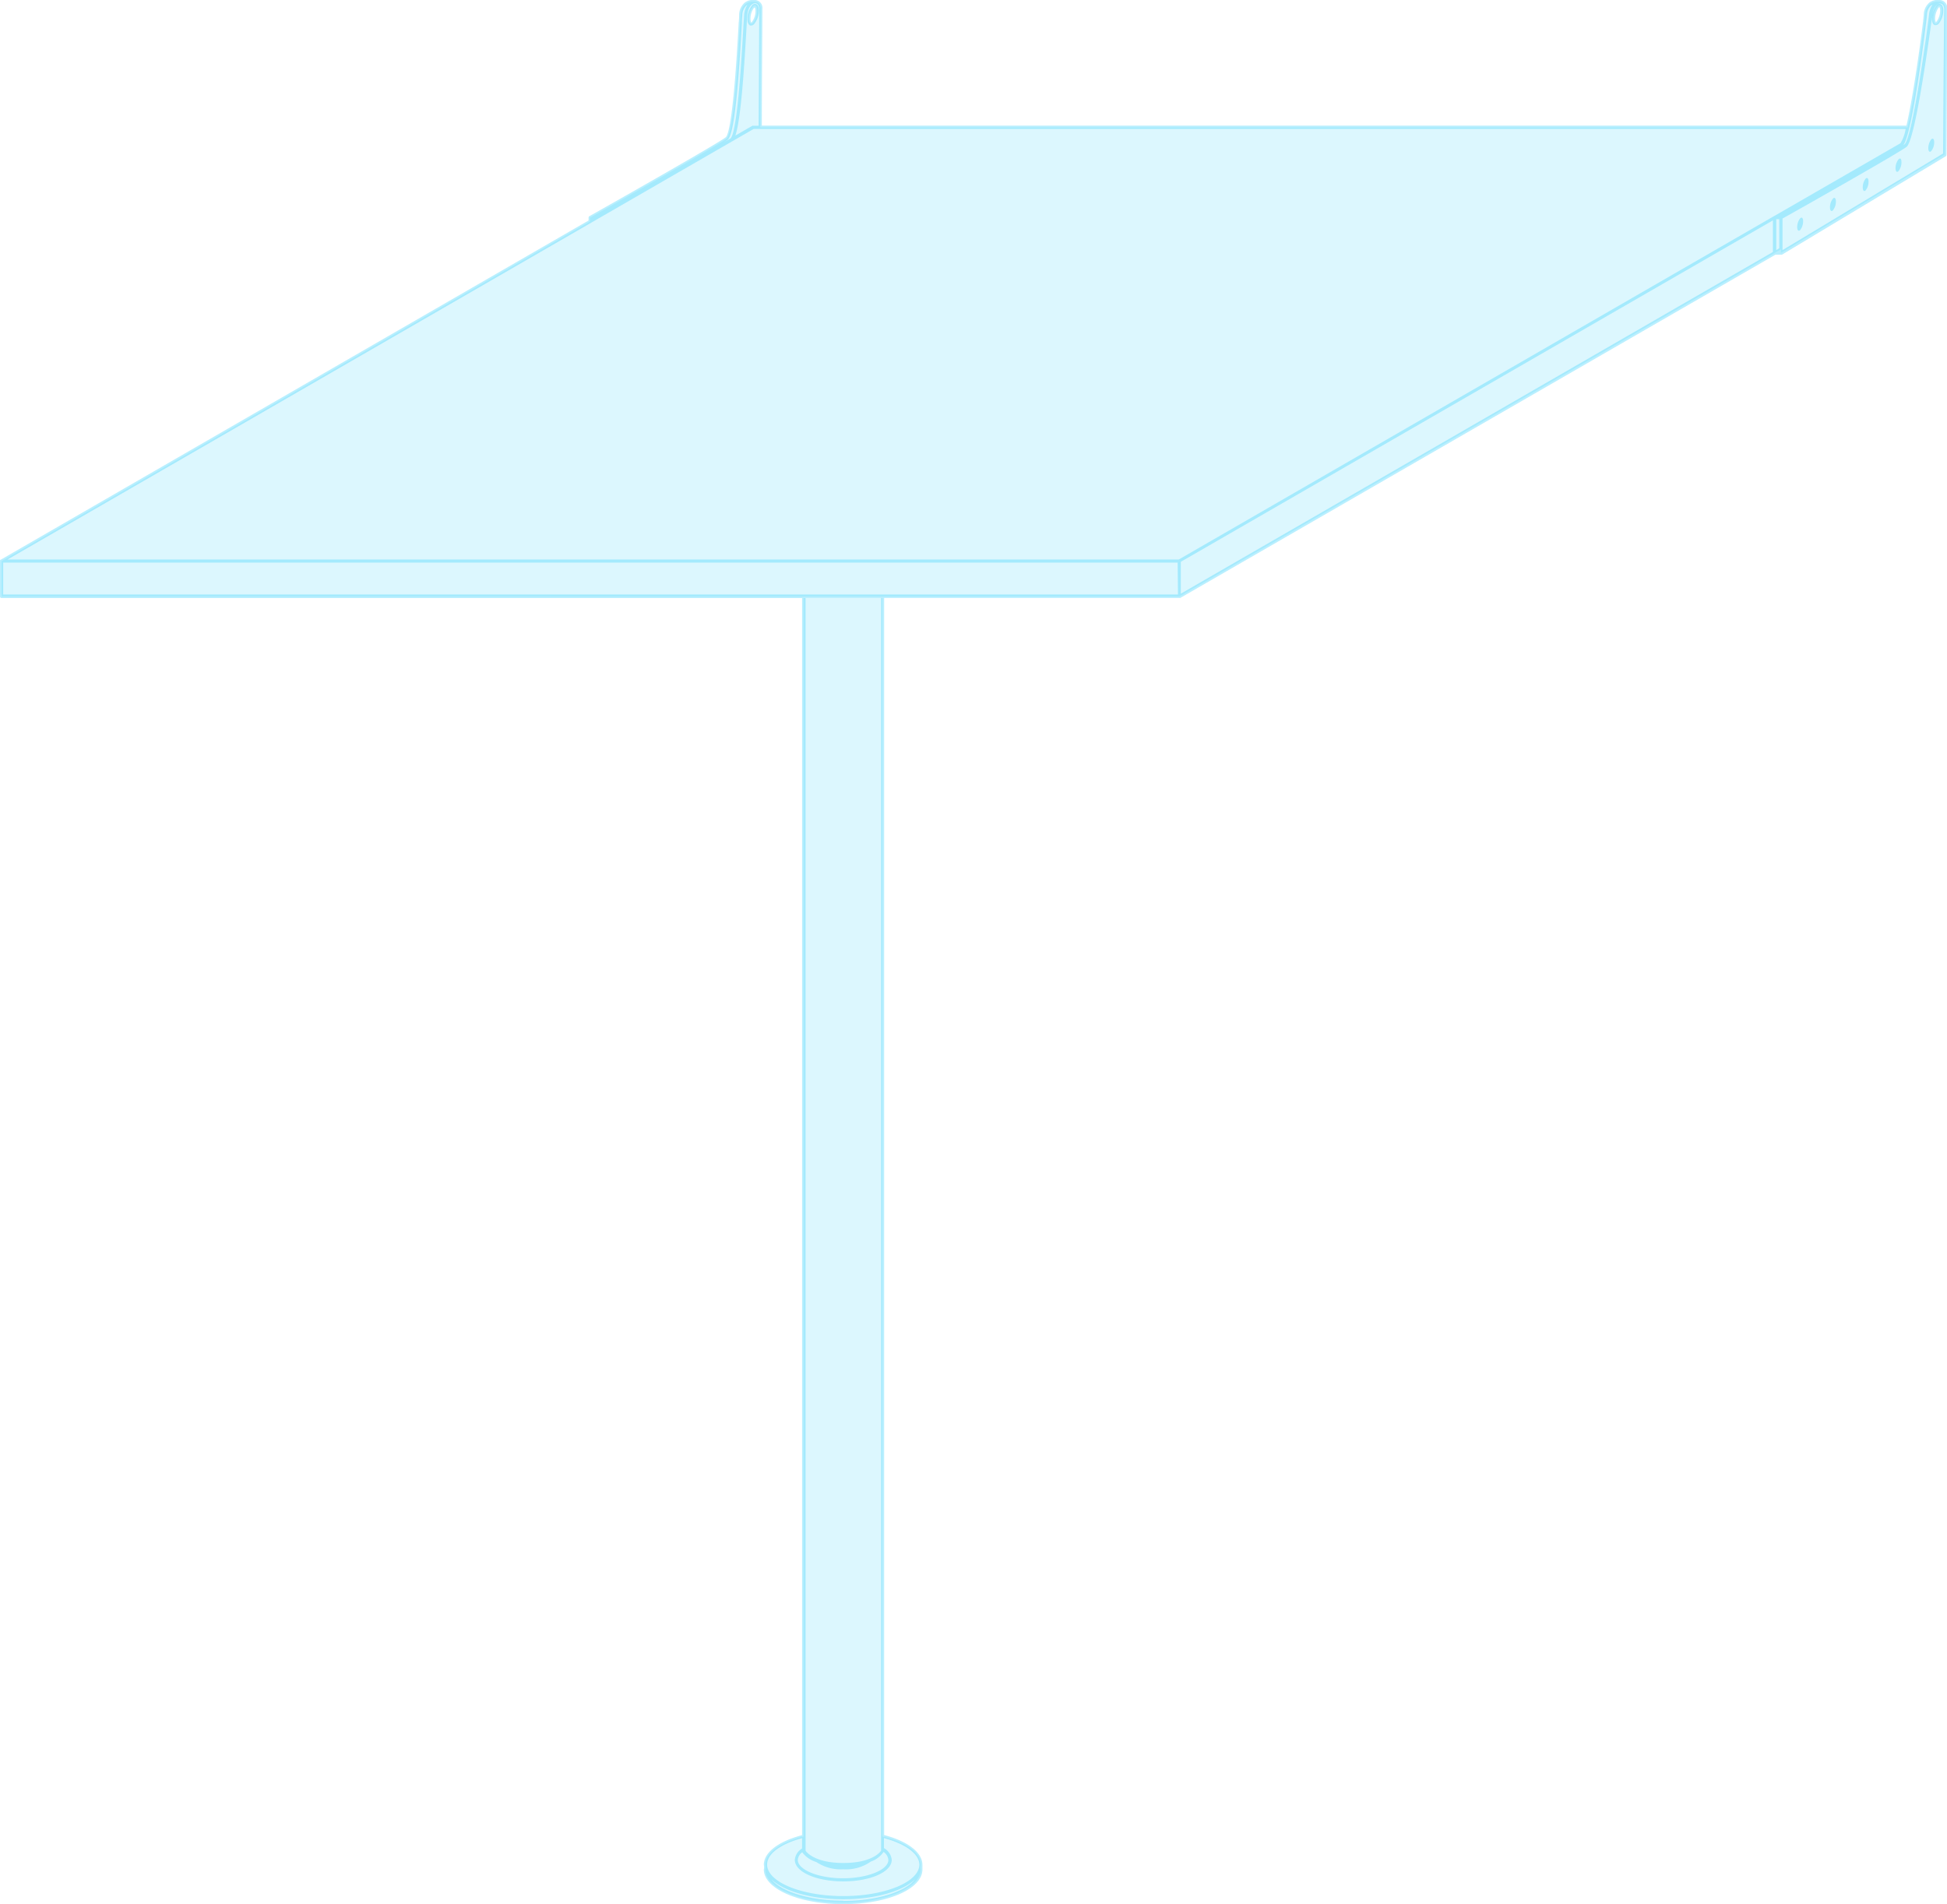 <svg xmlns="http://www.w3.org/2000/svg" width="305.3" height="298.6" viewBox="0 0 305.3 298.6"><title>table-120-65.5</title><path d="M138.36,288V93.78H126V288c-3.57.91-6,2.56-6,4.46a1.64,1.64,0,0,1,0,.72c0,2.86,5.45,5.19,12.18,5.19s12.19-2.33,12.19-5.19a1.64,1.64,0,0,1,0-.72C144.41,290.53,142,288.86,138.36,288Z" style="fill:#52d7fd;opacity:0.2"/><path d="M305.05,1.42c0-.77-.45-1.18-1-1.15h0s-2-.33-2.18,2.12c-.08,1-1.49,12.29-2.76,17.59H119.21c0-5.94.09-16.59.09-18.55,0-.77-.45-1.18-1-1.15h0s-2-.33-2.18,2.12c-.1,1.32-.79,17.93-2.17,19.32-.79.78-21.44,12.42-21.44,12.42v.6L.25,88v5.54H184.91L279.26,39.1v.56L301.93,26l.9-.52v0l2.11-1.27S305.05,4.17,305.05,1.42ZM118.08,1c.35-.35.64-.07.64.64a3.18,3.18,0,0,1-.64,1.93c-.36.35-.65.06-.65-.64A3.1,3.1,0,0,1,118.08,1ZM303.83,3.58c-.36.35-.64.06-.64-.64A3.09,3.09,0,0,1,303.83,1c.35-.35.64-.07.64.64A3.18,3.18,0,0,1,303.83,3.58Z" style="fill:#52d7fd;opacity:0.2"/><path d="M117.61,4a.84.84,0,0,0,.18,0,.65.65,0,0,0,.46-.22h0A3.4,3.4,0,0,0,119,1.65c0-.53-.15-.89-.43-1a.56.56,0,0,0-.64.19,3.38,3.38,0,0,0-.72,2.11C117.18,3.47,117.34,3.83,117.61,4Zm.64-2.76a.44.44,0,0,1,.1-.08s.12.17.12.54a2.9,2.9,0,0,1-.57,1.75.44.44,0,0,1-.1.08s-.12-.17-.12-.54A2.87,2.87,0,0,1,118.25,1.19Z" style="fill:#52d7fd;opacity:0.4"/><path d="M304.2,0h-.08a2.18,2.18,0,0,0-1.59.41,2.56,2.56,0,0,0-.88,1.93c-.11,1.52-1.51,12.19-2.71,17.36H119.46c0-6,.09-16.38.09-18.3a1.26,1.26,0,0,0-1.1-1.4h-.08a2.18,2.18,0,0,0-1.59.41,2.56,2.56,0,0,0-.88,1.93c0,.17,0,.6-.07,1.22-.74,13.89-1.51,17.42-2,17.94S100.71,29.23,92.42,33.9a.26.26,0,0,0-.13.22v.46L.12,87.77l0,0,0,0A.18.18,0,0,0,0,88s0,0,0,0v5.54a.25.25,0,0,0,.25.25H125.77v194c-3.61.94-6,2.66-6,4.66a1.64,1.64,0,0,1,0,.72c0,3,5.46,5.44,12.43,5.44s12.44-2.39,12.44-5.44a3.11,3.11,0,0,0,0-.32,2.71,2.71,0,0,0,0-.4c0-2-2.41-3.74-6-4.68v-194h46.3a.2.2,0,0,0,.13,0l93.33-53.83h.89a.2.2,0,0,0,.13,0l25.68-15.43a.27.27,0,0,0,.12-.22c0-.2.11-20.08.11-22.8A1.26,1.26,0,0,0,304.2,0ZM302.15,2.4a2.14,2.14,0,0,1,.68-1.57L303,.76a3.41,3.41,0,0,0-.52,1.58c-.23,2.13-2.55,19-3.81,20.26l-.23.17C299.9,21.13,302.09,3.25,302.15,2.4ZM118.42.51c.38,0,.63.39.63.91,0,1.92-.06,12.32-.09,18.3h-.86a.24.24,0,0,0-.12,0l-2.67,1.54c.83-2.45,1.34-9.73,1.74-16.81.06-1.07.1-1.85.12-2.09C117.31,1.12,117.88.5,118.42.51Zm-4.27,21.37c.87-.87,1.56-6.68,2.18-18.27,0-.62.06-1,.07-1.21a2.1,2.1,0,0,1,.68-1.57l.11-.07a3.46,3.46,0,0,0-.51,1.58c0,.25-.07,1-.13,2.12-.25,4.42-.91,16.19-2,17.25h0l-1.19.69A6.83,6.83,0,0,0,114.15,21.88ZM92.79,34.27l.53-.3v0l-.53.3ZM128,292a6.92,6.92,0,0,0,4.23,1.14,6.77,6.77,0,0,0,4.32-1.21,4,4,0,0,0,2-1.51h0a1.68,1.68,0,0,1,.75,1.25c0,1.56-3.25,2.88-7.1,2.88s-7.1-1.32-7.1-2.88a1.65,1.65,0,0,1,.69-1.2A4.26,4.26,0,0,0,128,292Zm4.22,6.06c-5.2,0-9.63-1.39-11.25-3.32,2,1.85,6.21,3.1,11.25,3.1s9.3-1.26,11.27-3.11C141.87,296.7,137.44,298.1,132.22,298.1Zm11.94-5.66c0,2.72-5.35,4.94-11.94,4.94s-11.93-2.22-11.93-4.94c0-1.73,2.19-3.25,5.48-4.14v1.62a2.32,2.32,0,0,0-1.14,1.78c0,1.89,3.34,3.38,7.6,3.38s7.6-1.49,7.6-3.38a2.37,2.37,0,0,0-1.22-1.84v-1.58C141.93,289.16,144.16,290.69,144.16,292.44Zm-6-2.17c-.21.3-1.53,1.92-5.92,1.92s-5.72-1.63-5.92-1.92V93.78h11.84Zm46.55-197H.5v-5H184.66ZM278,39.52,185.16,93.1v-5L278,34.56Zm1-.59-.47.29V34.37H279Zm-.69-5.11-.15.08h0L184.84,87.74H1.18l117-67.52H298.82a6.42,6.42,0,0,1-.8,2.22.28.28,0,0,1-.08.06Zm26.37-9.74L279.51,39.22V34.27C282,32.89,298.2,23.72,299,23c1.52-1.52,3.94-20.37,4-20.56.13-1.27.71-1.89,1.24-1.88.38,0,.63.39.63.91C304.8,4,304.7,22.29,304.69,24.08Z" style="fill:#52d7fd;opacity:0.4"/><path d="M304.29.64a.56.56,0,0,0-.64.19,3.38,3.38,0,0,0-.71,2.11c0,.53.15.89.42,1a.84.84,0,0,0,.18,0,.65.65,0,0,0,.46-.22h0a3.4,3.4,0,0,0,.72-2.11C304.72,1.12,304.57.76,304.29.64Zm-.64,2.76a.44.44,0,0,1-.1.08s-.11-.17-.11-.54A2.94,2.94,0,0,1,304,1.19a.44.44,0,0,1,.1-.08s.12.17.12.54A2.9,2.9,0,0,1,303.65,3.4Z" style="fill:#52d7fd;opacity:0.4"/><path d="M287.42,31.14a2.19,2.19,0,0,0-.47,1.38c0,.51.21.71.47.46a2.25,2.25,0,0,0,.46-1.38C287.88,31.09,287.67,30.88,287.42,31.14Z" style="fill:#52d7fd;opacity:0.4"/><path d="M282.28,34.23a2.19,2.19,0,0,0-.47,1.38c0,.51.21.72.47.47a2.31,2.31,0,0,0,.46-1.39C282.74,34.18,282.53,34,282.28,34.23Z" style="fill:#52d7fd;opacity:0.4"/><path d="M297.69,25a2.25,2.25,0,0,0-.46,1.38c0,.51.21.71.46.46a2.24,2.24,0,0,0,.47-1.38C298.16,24.9,298,24.69,297.69,25Z" style="fill:#52d7fd;opacity:0.4"/><path d="M292.55,28a2.26,2.26,0,0,0-.46,1.39c0,.5.21.71.46.45A2.19,2.19,0,0,0,293,28.5C293,28,292.81,27.79,292.55,28Z" style="fill:#52d7fd;opacity:0.4"/><path d="M302.83,21.85a2.31,2.31,0,0,0-.46,1.39c0,.5.21.71.46.45a2.19,2.19,0,0,0,.46-1.38C303.29,21.81,303.09,21.6,302.83,21.85Z" style="fill:#52d7fd;opacity:0.4"/></svg>